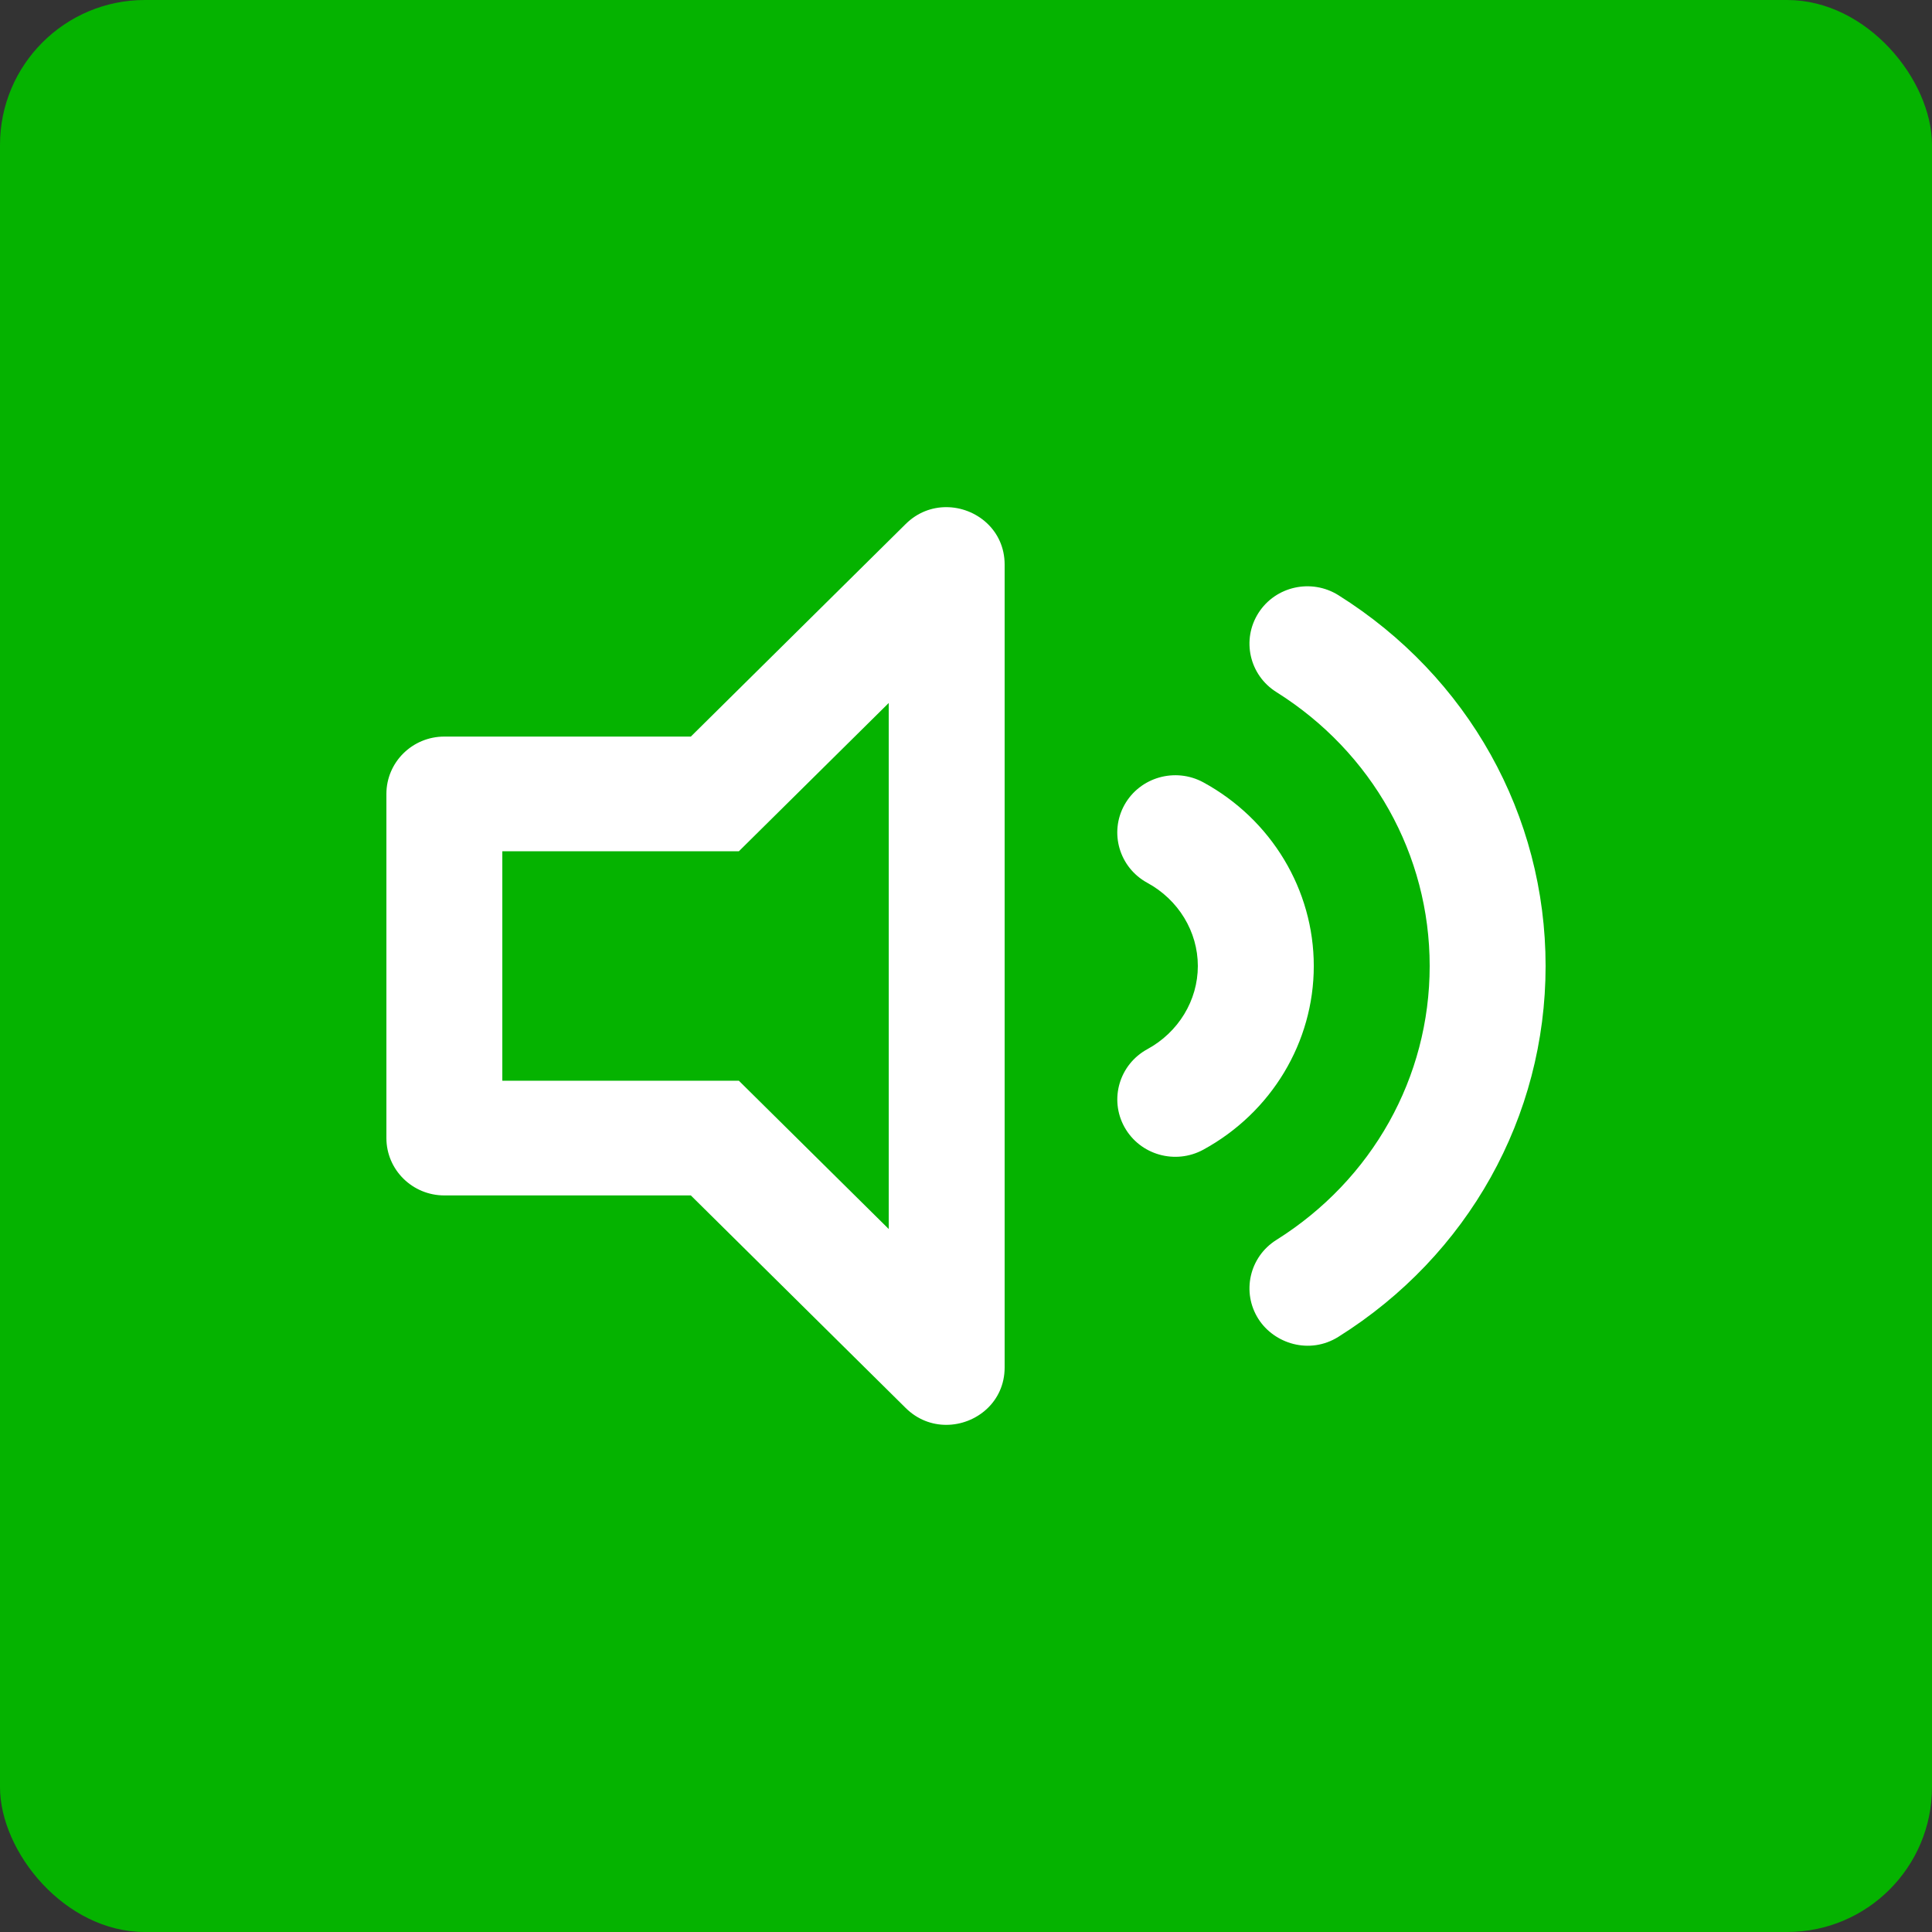 <?xml version="1.0" encoding="UTF-8"?>
<svg width="80px" height="80px" viewBox="0 0 80 80" version="1.1" xmlns="http://www.w3.org/2000/svg" xmlns:xlink="http://www.w3.org/1999/xlink">
    <rect x="0" y="0" width="80" height="80" fill="#333333" stroke="none"/>
    <!-- Generator: Sketch 57.1 (83088) - https://sketch.com -->
    <title>Group Copy 4</title>
    <desc>Created with Sketch.</desc>
    <g id="Page-1" stroke="none" stroke-width="1" fill="none" fill-rule="evenodd">
        <g id="Artboard" transform="translate(-69, -496)">
            <g id="Group-Copy-4" transform="translate(69, 496)">
                <rect id="Rectangle" fill="#05B300" x="0" y="0" width="80" height="80" rx="6"></rect>
                <g id="volume-regular" transform="translate(16, 21)" fill="#FFFFFF" fill-rule="nonzero">
                    <path d="M39.423,3.647 C38.304,2.945 36.82,3.271 36.111,4.38 C35.402,5.489 35.733,6.956 36.852,7.657 C40.827,10.153 43.2,14.393 43.2,19 C43.2,23.608 40.827,27.848 36.852,30.343 C35.733,31.044 35.402,32.512 36.111,33.62 C36.762,34.637 38.223,35.107 39.423,34.353 C44.794,30.983 48,25.243 48,19 C48,12.757 44.794,7.017 39.423,3.647 Z M33.823,11.393 C32.665,10.767 31.204,11.179 30.562,12.328 C29.923,13.477 30.346,14.921 31.507,15.555 C32.798,16.257 33.6,17.578 33.6,19 C33.6,20.422 32.798,21.743 31.508,22.445 C30.347,23.079 29.924,24.523 30.563,25.672 C31.206,26.826 32.668,27.235 33.824,26.607 C36.647,25.068 38.401,22.154 38.401,19 C38.401,15.846 36.647,12.931 33.823,11.393 Z M23.181,0 C22.59,0 21.989,0.216 21.503,0.698 L12.606,9.5 L2.4,9.5 C1.074,9.5 0,10.563 0,11.875 L0,26.125 C0,27.436 1.074,28.5 2.4,28.5 L12.606,28.5 L21.503,37.302 C21.99,37.784 22.591,38 23.181,38 C24.414,38 25.6,37.058 25.6,35.623 L25.6,2.377 C25.6,0.941 24.413,0 23.181,0 Z M20.8,29.89 L14.594,23.75 L4.8,23.75 L4.8,14.25 L14.594,14.25 L20.8,8.11 L20.8,29.89 L20.8,29.89 Z" id="Shape"></path>
                </g>
            </g>
        </g>
    </g>
</svg>